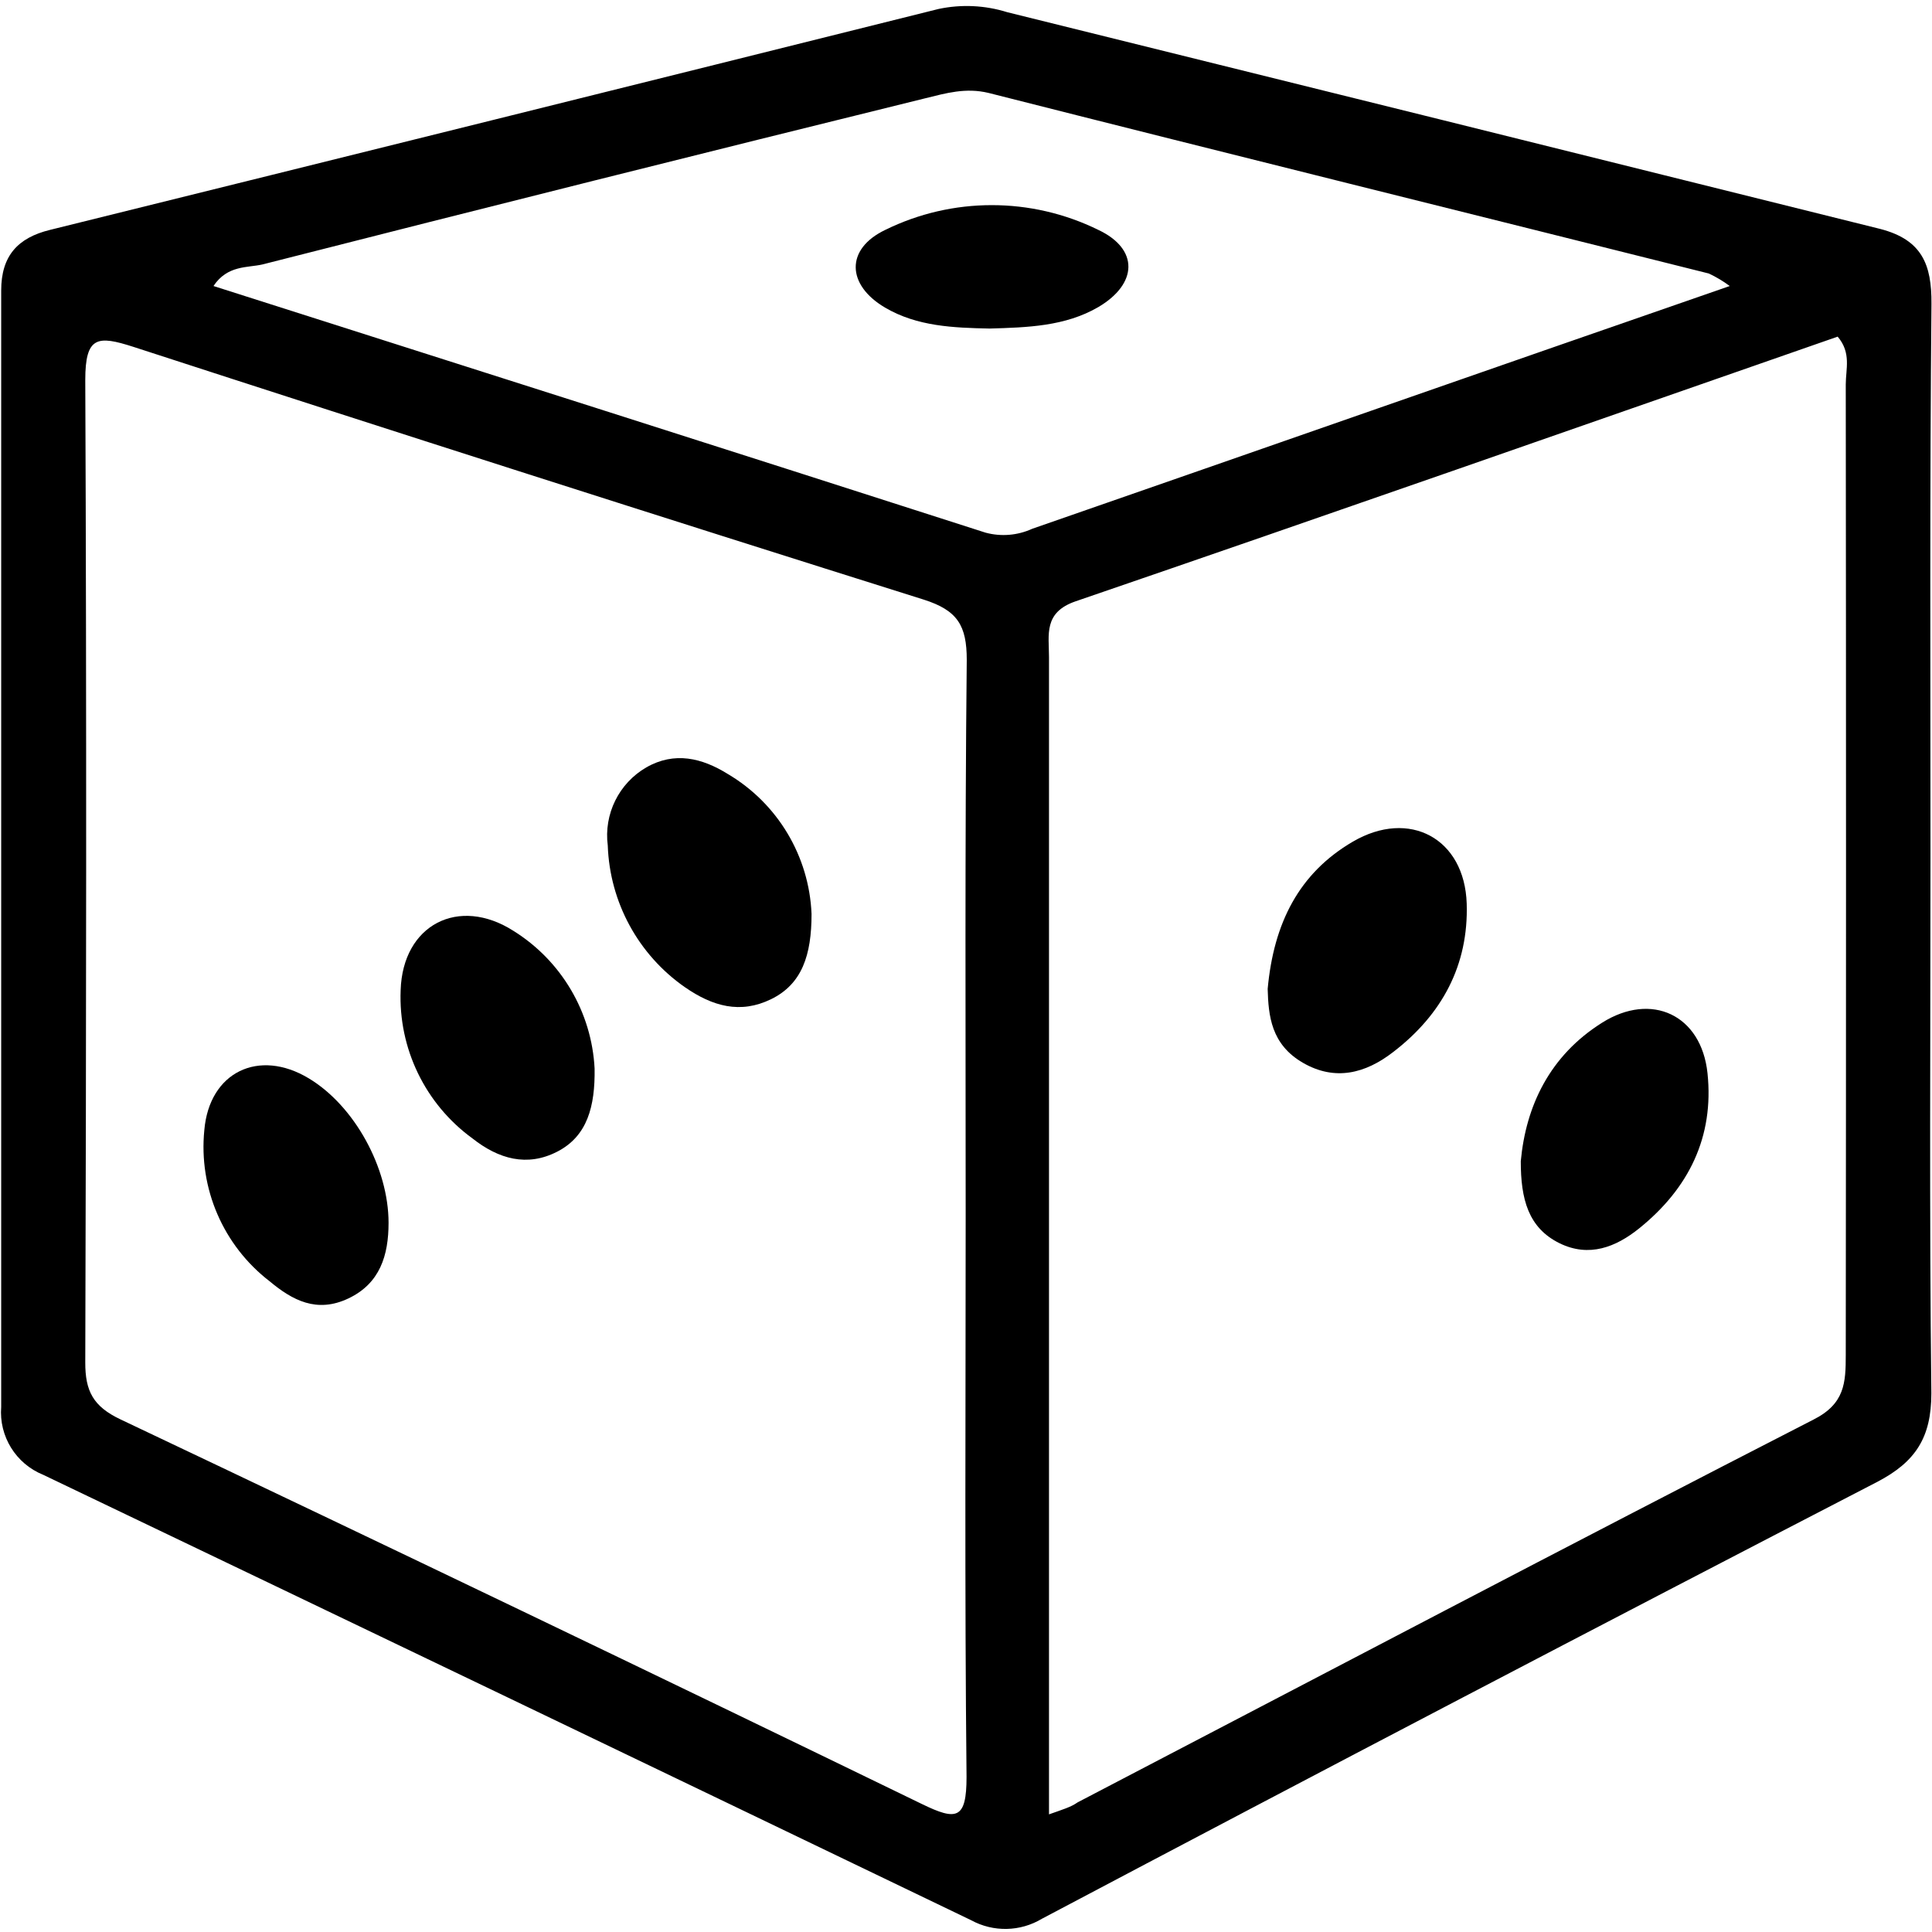 <?xml version="1.0" encoding="UTF-8"?>
<svg width="179px" height="179px" viewBox="0 0 179 179" version="1.1" xmlns="http://www.w3.org/2000/svg" xmlns:xlink="http://www.w3.org/1999/xlink">
    <!-- Generator: Sketch 48.2 (47327) - http://www.bohemiancoding.com/sketch -->
    <title>dice</title>
    <desc>Created with Sketch.</desc>
    <defs></defs>
    <g id="Page-1" stroke="none" stroke-width="1" fill="none" fill-rule="evenodd">
        <g id="dice" fill="#000000" fill-rule="nonzero">
            <path d="M178.86,79.1 C178.86,95.76 178.75,112.41 178.94,129.1 C178.94,133.18 177.48,135.44 173.94,137.29 C148.08,150.67 122.28,164.163 96.54,177.77 C94.534,178.979 92.036,179.033 89.98,177.91 C61.327,164.117 32.667,150.36 4,136.64 C1.469,135.618 -0.106,133.071 0.11,130.35 C0.11,95.87 0.11,61.393 0.11,26.92 C0.11,23.7 1.65,22.03 4.63,21.3 C32.077,14.507 59.52,7.683 86.96,0.83 C89.071,0.383 91.261,0.486 93.32,1.13 C120.28,7.797 147.24,14.49 174.2,21.21 C178.06,22.21 178.98,24.49 178.95,28.15 C178.79,45.1 178.86,62.1 178.86,79.1 Z M89.47,112.64 C89.47,95.48 89.39,78.32 89.57,61.14 C89.57,57.97 88.73,56.55 85.57,55.55 C61.137,47.863 36.737,40.06 12.37,32.14 C9.05,31.07 7.9,31.13 7.9,35.21 C8.03,65.57 7.99,95.89 7.9,126.21 C7.89,128.9 8.64,130.31 11.17,131.51 C35.97,143.27 60.723,155.15 85.43,167.15 C88.62,168.7 89.55,168.58 89.55,164.64 C89.37,147.29 89.47,129.96 89.47,112.64 Z M97.19,168.1 C98.46,167.65 99.22,167.43 99.84,166.99 C122.55,155.15 145.22,143.22 168.01,131.53 C170.93,130.06 171.01,128.11 171.01,125.53 C171.043,95.59 171.043,65.62 171.01,35.62 C171.01,34.19 171.54,32.69 170.26,31.19 C146.75,39.38 123.23,47.63 99.66,55.71 C96.66,56.74 97.19,58.81 97.19,60.88 C97.19,95.507 97.19,130.137 97.19,164.77 C97.19,165.71 97.19,166.64 97.19,168.1 Z M160.26,26.5 C159.654,26.049 159.004,25.66 158.32,25.34 C136.08,19.76 113.82,14.25 91.59,8.61 C89.47,8.1 87.66,8.63 85.75,9.1 C65.25,14.153 44.773,19.287 24.32,24.5 C22.94,24.82 21.07,24.55 19.78,26.5 C43.88,34.18 67.61,41.73 91.31,49.35 C92.751,49.739 94.283,49.611 95.64,48.99 C117,41.57 138.32,34.1 160.26,26.5 Z" id="Shape"></path>
            <path d="M75.19,84.68 C75.19,88.49 74.31,91.17 71.45,92.57 C68.59,93.97 66.02,93.24 63.45,91.46 C59.138,88.454 56.493,83.593 56.31,78.34 C55.931,75.427 57.338,72.572 59.88,71.1 C62.5,69.6 65.05,70.23 67.43,71.71 C72.048,74.438 74.969,79.321 75.19,84.68 Z" id="Shape"></path>
            <path d="M55.09,99.01 C55.14,102.49 54.43,105.26 51.63,106.7 C48.83,108.14 46.19,107.38 43.78,105.48 C39.403,102.301 36.903,97.145 37.12,91.74 C37.31,85.67 42.5,83 47.58,86.25 C52.019,89.02 54.824,93.785 55.09,99.01 Z" id="Shape"></path>
            <path d="M36,113.3 C36,116.3 35.21,118.91 32.28,120.3 C29.35,121.69 27.09,120.47 24.98,118.71 C20.681,115.401 18.394,110.108 18.93,104.71 C19.39,99.32 23.98,97.12 28.61,99.91 C32.85,102.46 36,108.21 36,113.3 Z" id="Shape"></path>
            <path d="M117.45,91.62 C118.01,85.51 120.36,80.89 125.34,77.98 C130.58,74.92 135.7,77.68 135.89,83.72 C136.07,89.42 133.6,94 129.08,97.47 C126.5,99.47 123.68,100.18 120.72,98.47 C117.76,96.76 117.52,94.1 117.45,91.62 Z" id="Shape"></path>
            <path d="M140.9,107.59 C141.37,102.48 143.57,97.81 148.44,94.75 C153.02,91.87 157.63,94.03 158.2,99.43 C158.82,105.33 156.46,110.11 151.88,113.8 C149.7,115.56 147.22,116.52 144.5,115.19 C141.59,113.76 140.9,111.1 140.9,107.59 Z" id="Shape"></path>
            <path d="M91.68,30.44 C88.35,30.37 84.99,30.25 82.02,28.51 C78.43,26.41 78.31,23.07 82.02,21.3 C88.245,18.241 95.535,18.241 101.76,21.3 C105.54,23.08 105.41,26.3 101.76,28.45 C98.69,30.24 95.17,30.34 91.68,30.44 Z" id="Shape"></path>
        </g>
    </g>
</svg>